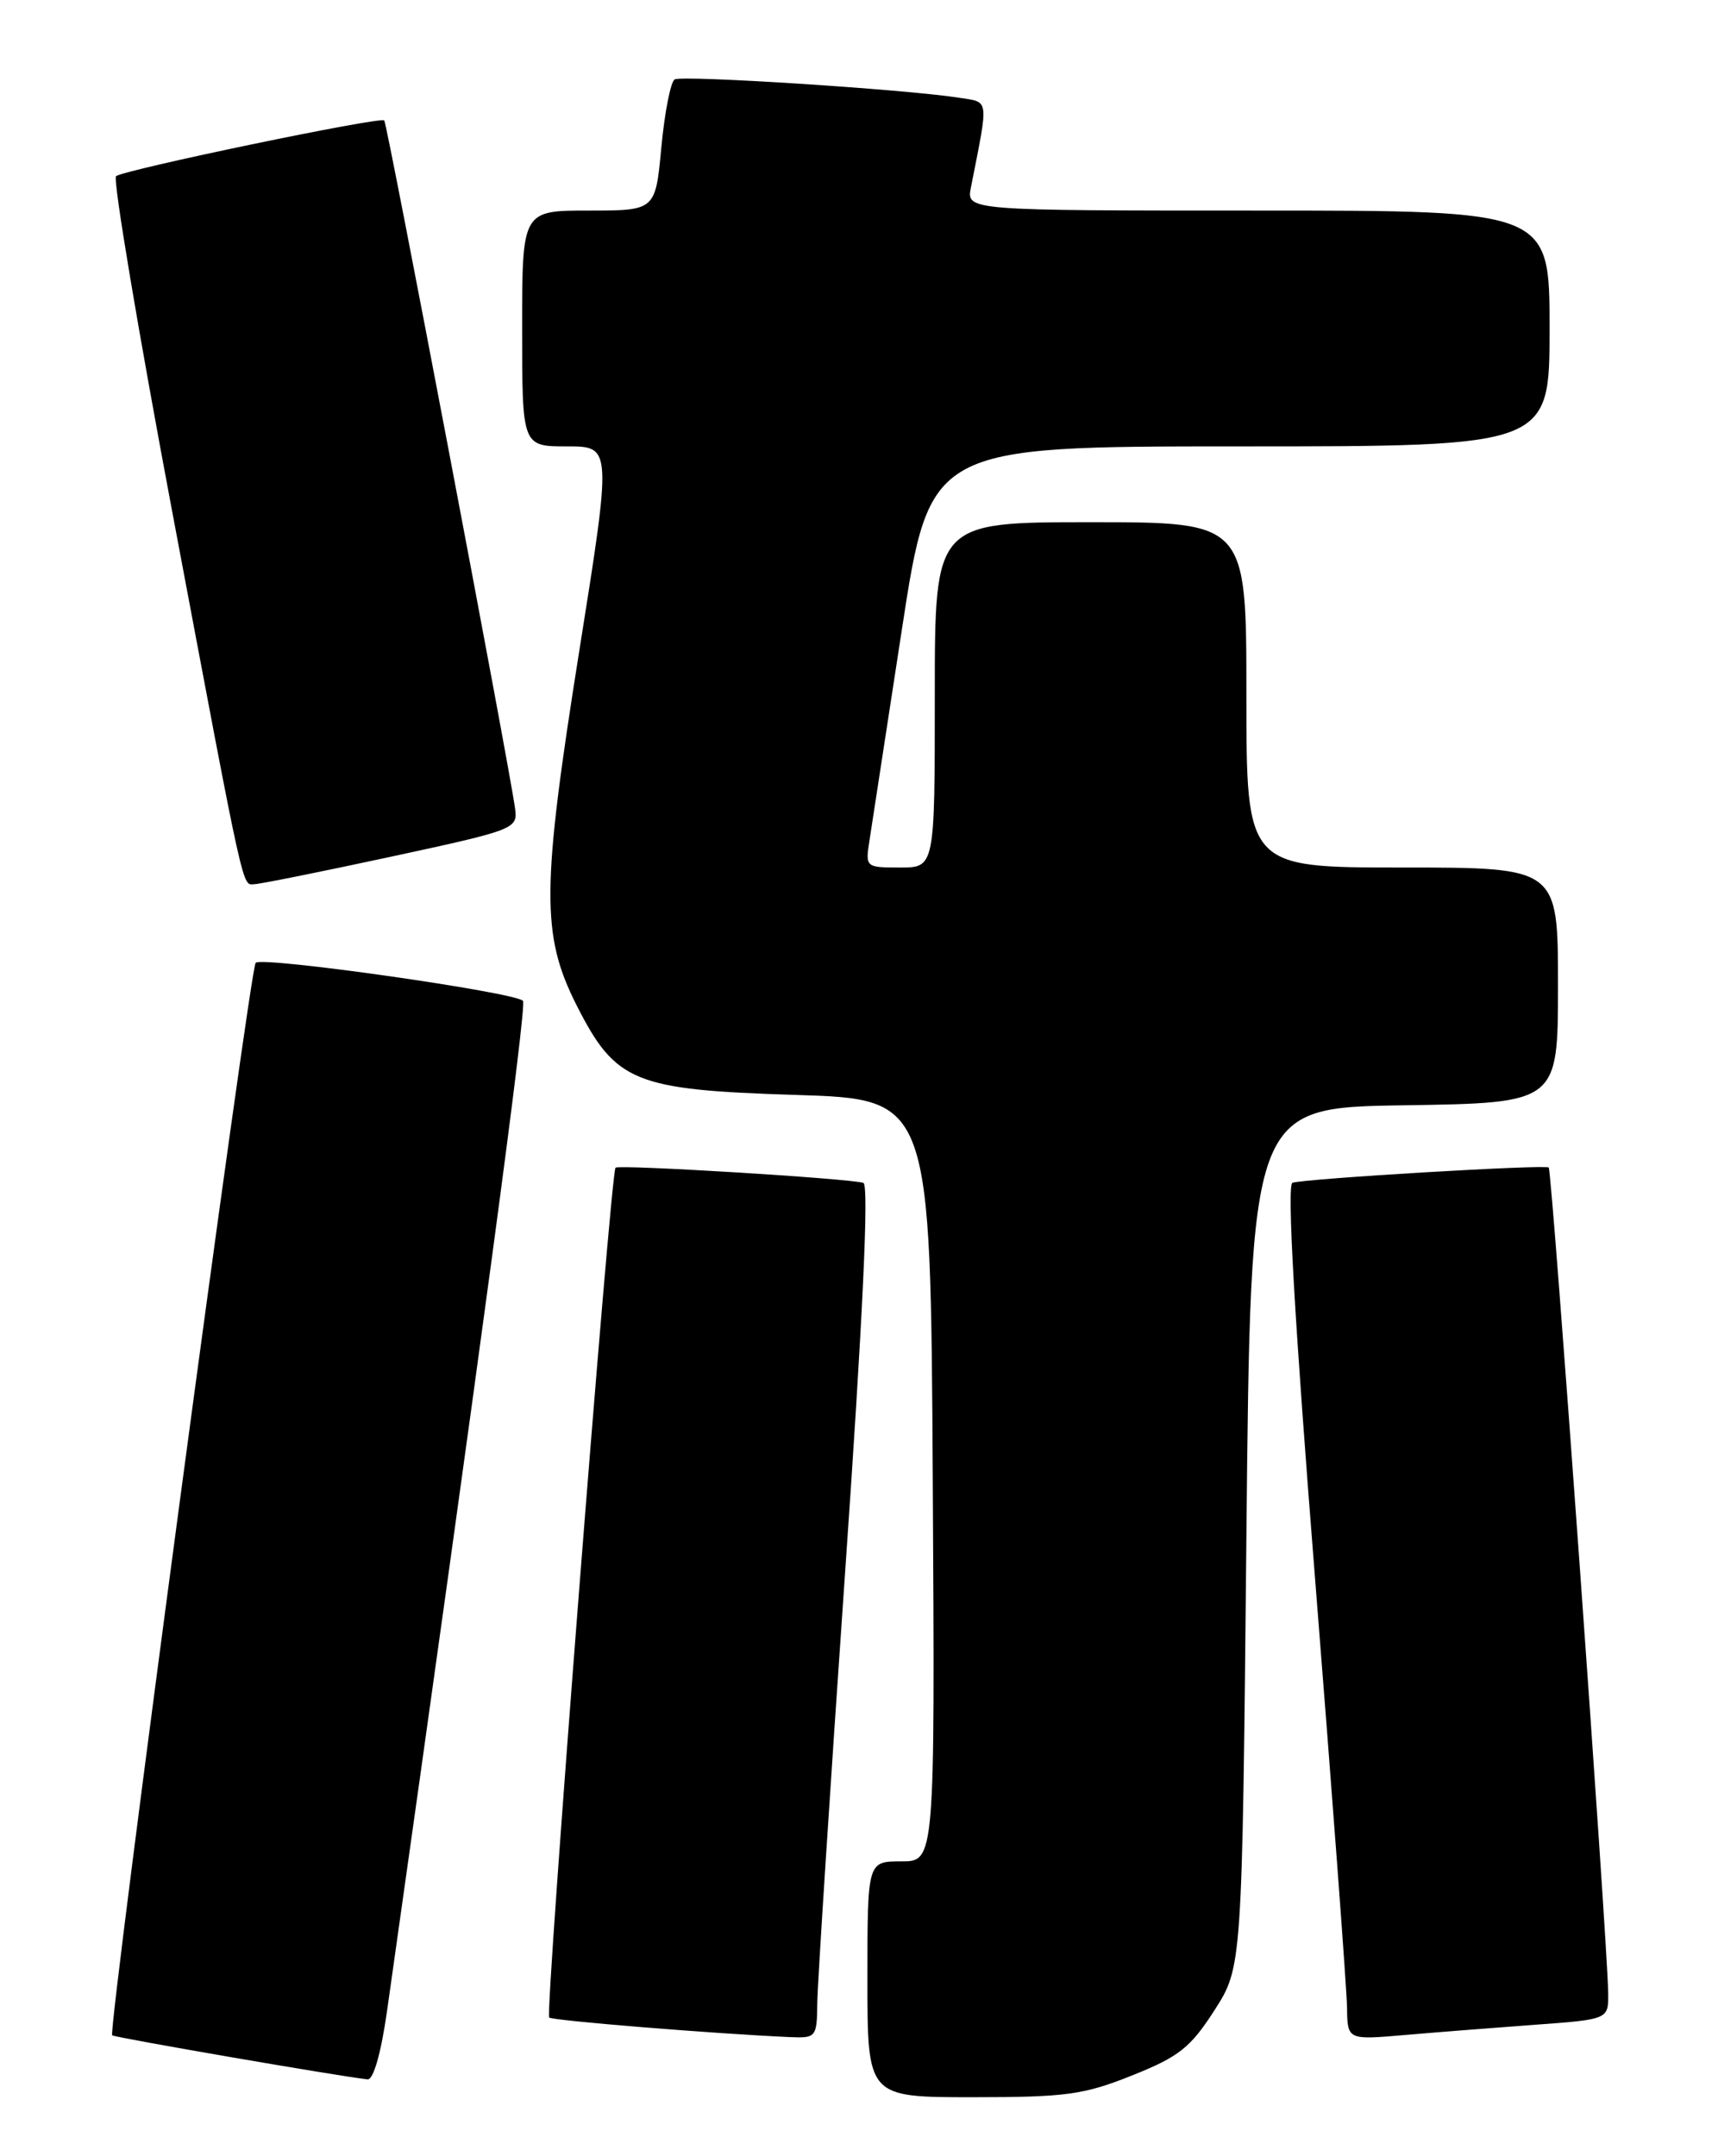 <?xml version="1.0" encoding="UTF-8" standalone="no"?>
<!DOCTYPE svg PUBLIC "-//W3C//DTD SVG 1.1//EN" "http://www.w3.org/Graphics/SVG/1.1/DTD/svg11.dtd" >
<svg xmlns="http://www.w3.org/2000/svg" xmlns:xlink="http://www.w3.org/1999/xlink" version="1.1" viewBox="0 0 204 256">
 <g >
 <path fill="currentColor"
d=" M 134.44 246.41 C 140.00 244.19 141.36 243.11 144.20 238.69 C 147.50 233.55 147.50 233.55 148.00 182.52 C 148.50 131.50 148.50 131.50 166.75 131.23 C 185.00 130.95 185.00 130.95 185.00 116.98 C 185.00 103.00 185.00 103.00 166.50 103.00 C 148.00 103.00 148.00 103.00 148.00 82.50 C 148.00 62.00 148.00 62.00 129.50 62.00 C 111.00 62.00 111.00 62.00 111.00 82.50 C 111.00 103.00 111.00 103.00 106.87 103.00 C 102.77 103.00 102.74 102.97 103.25 99.75 C 103.53 97.96 105.26 86.71 107.09 74.75 C 110.43 53.00 110.43 53.00 147.21 53.00 C 184.00 53.00 184.00 53.00 184.00 39.00 C 184.00 25.00 184.00 25.00 149.38 25.00 C 114.75 25.00 114.75 25.00 115.29 22.25 C 117.42 11.45 117.52 12.18 113.85 11.60 C 107.46 10.60 80.97 8.90 80.11 9.43 C 79.63 9.73 78.92 13.35 78.53 17.49 C 77.83 25.00 77.83 25.00 69.91 25.00 C 62.00 25.00 62.00 25.00 62.00 39.00 C 62.00 53.00 62.00 53.00 67.33 53.00 C 72.65 53.00 72.65 53.00 68.79 77.25 C 64.29 105.53 64.25 111.00 68.46 119.34 C 73.10 128.50 75.29 129.40 94.50 130.00 C 110.50 130.50 110.50 130.50 110.76 175.75 C 111.02 221.00 111.02 221.00 107.01 221.00 C 103.00 221.00 103.00 221.00 103.00 235.00 C 103.00 249.00 103.00 249.00 115.49 249.00 C 126.59 249.00 128.70 248.71 134.44 246.41 Z  M 45.96 238.75 C 57.18 159.50 62.58 119.37 62.10 118.83 C 61.20 117.81 31.13 113.53 30.36 114.31 C 29.66 115.01 12.79 241.12 13.32 241.65 C 13.58 241.91 40.53 246.56 43.65 246.88 C 44.34 246.95 45.25 243.76 45.96 238.75 Z  M 97.05 237.75 C 97.08 235.41 98.55 212.63 100.32 187.13 C 102.46 156.46 103.20 140.65 102.52 140.44 C 100.88 139.92 73.54 138.24 73.09 138.64 C 72.51 139.14 64.71 239.04 65.21 239.54 C 65.57 239.90 84.87 241.47 93.75 241.86 C 96.92 242.00 97.00 241.90 97.05 237.75 Z  M 182.25 240.40 C 191.00 239.76 191.00 239.76 190.96 236.63 C 190.88 230.50 184.29 138.95 183.90 138.62 C 183.44 138.24 155.03 139.93 153.47 140.43 C 152.79 140.65 153.71 156.69 156.17 187.63 C 158.22 213.41 159.92 236.23 159.95 238.35 C 160.00 242.20 160.00 242.20 166.75 241.62 C 170.46 241.30 177.44 240.75 182.25 240.40 Z  M 46.50 101.70 C 61.18 98.53 61.49 98.41 61.16 95.98 C 60.49 91.03 45.96 14.63 45.63 14.30 C 45.16 13.82 14.66 20.17 13.78 20.92 C 13.38 21.26 16.41 39.31 20.50 61.02 C 29.25 107.44 28.71 105.01 30.27 104.97 C 30.95 104.95 38.25 103.48 46.50 101.70 Z "/>
</g>
</svg>